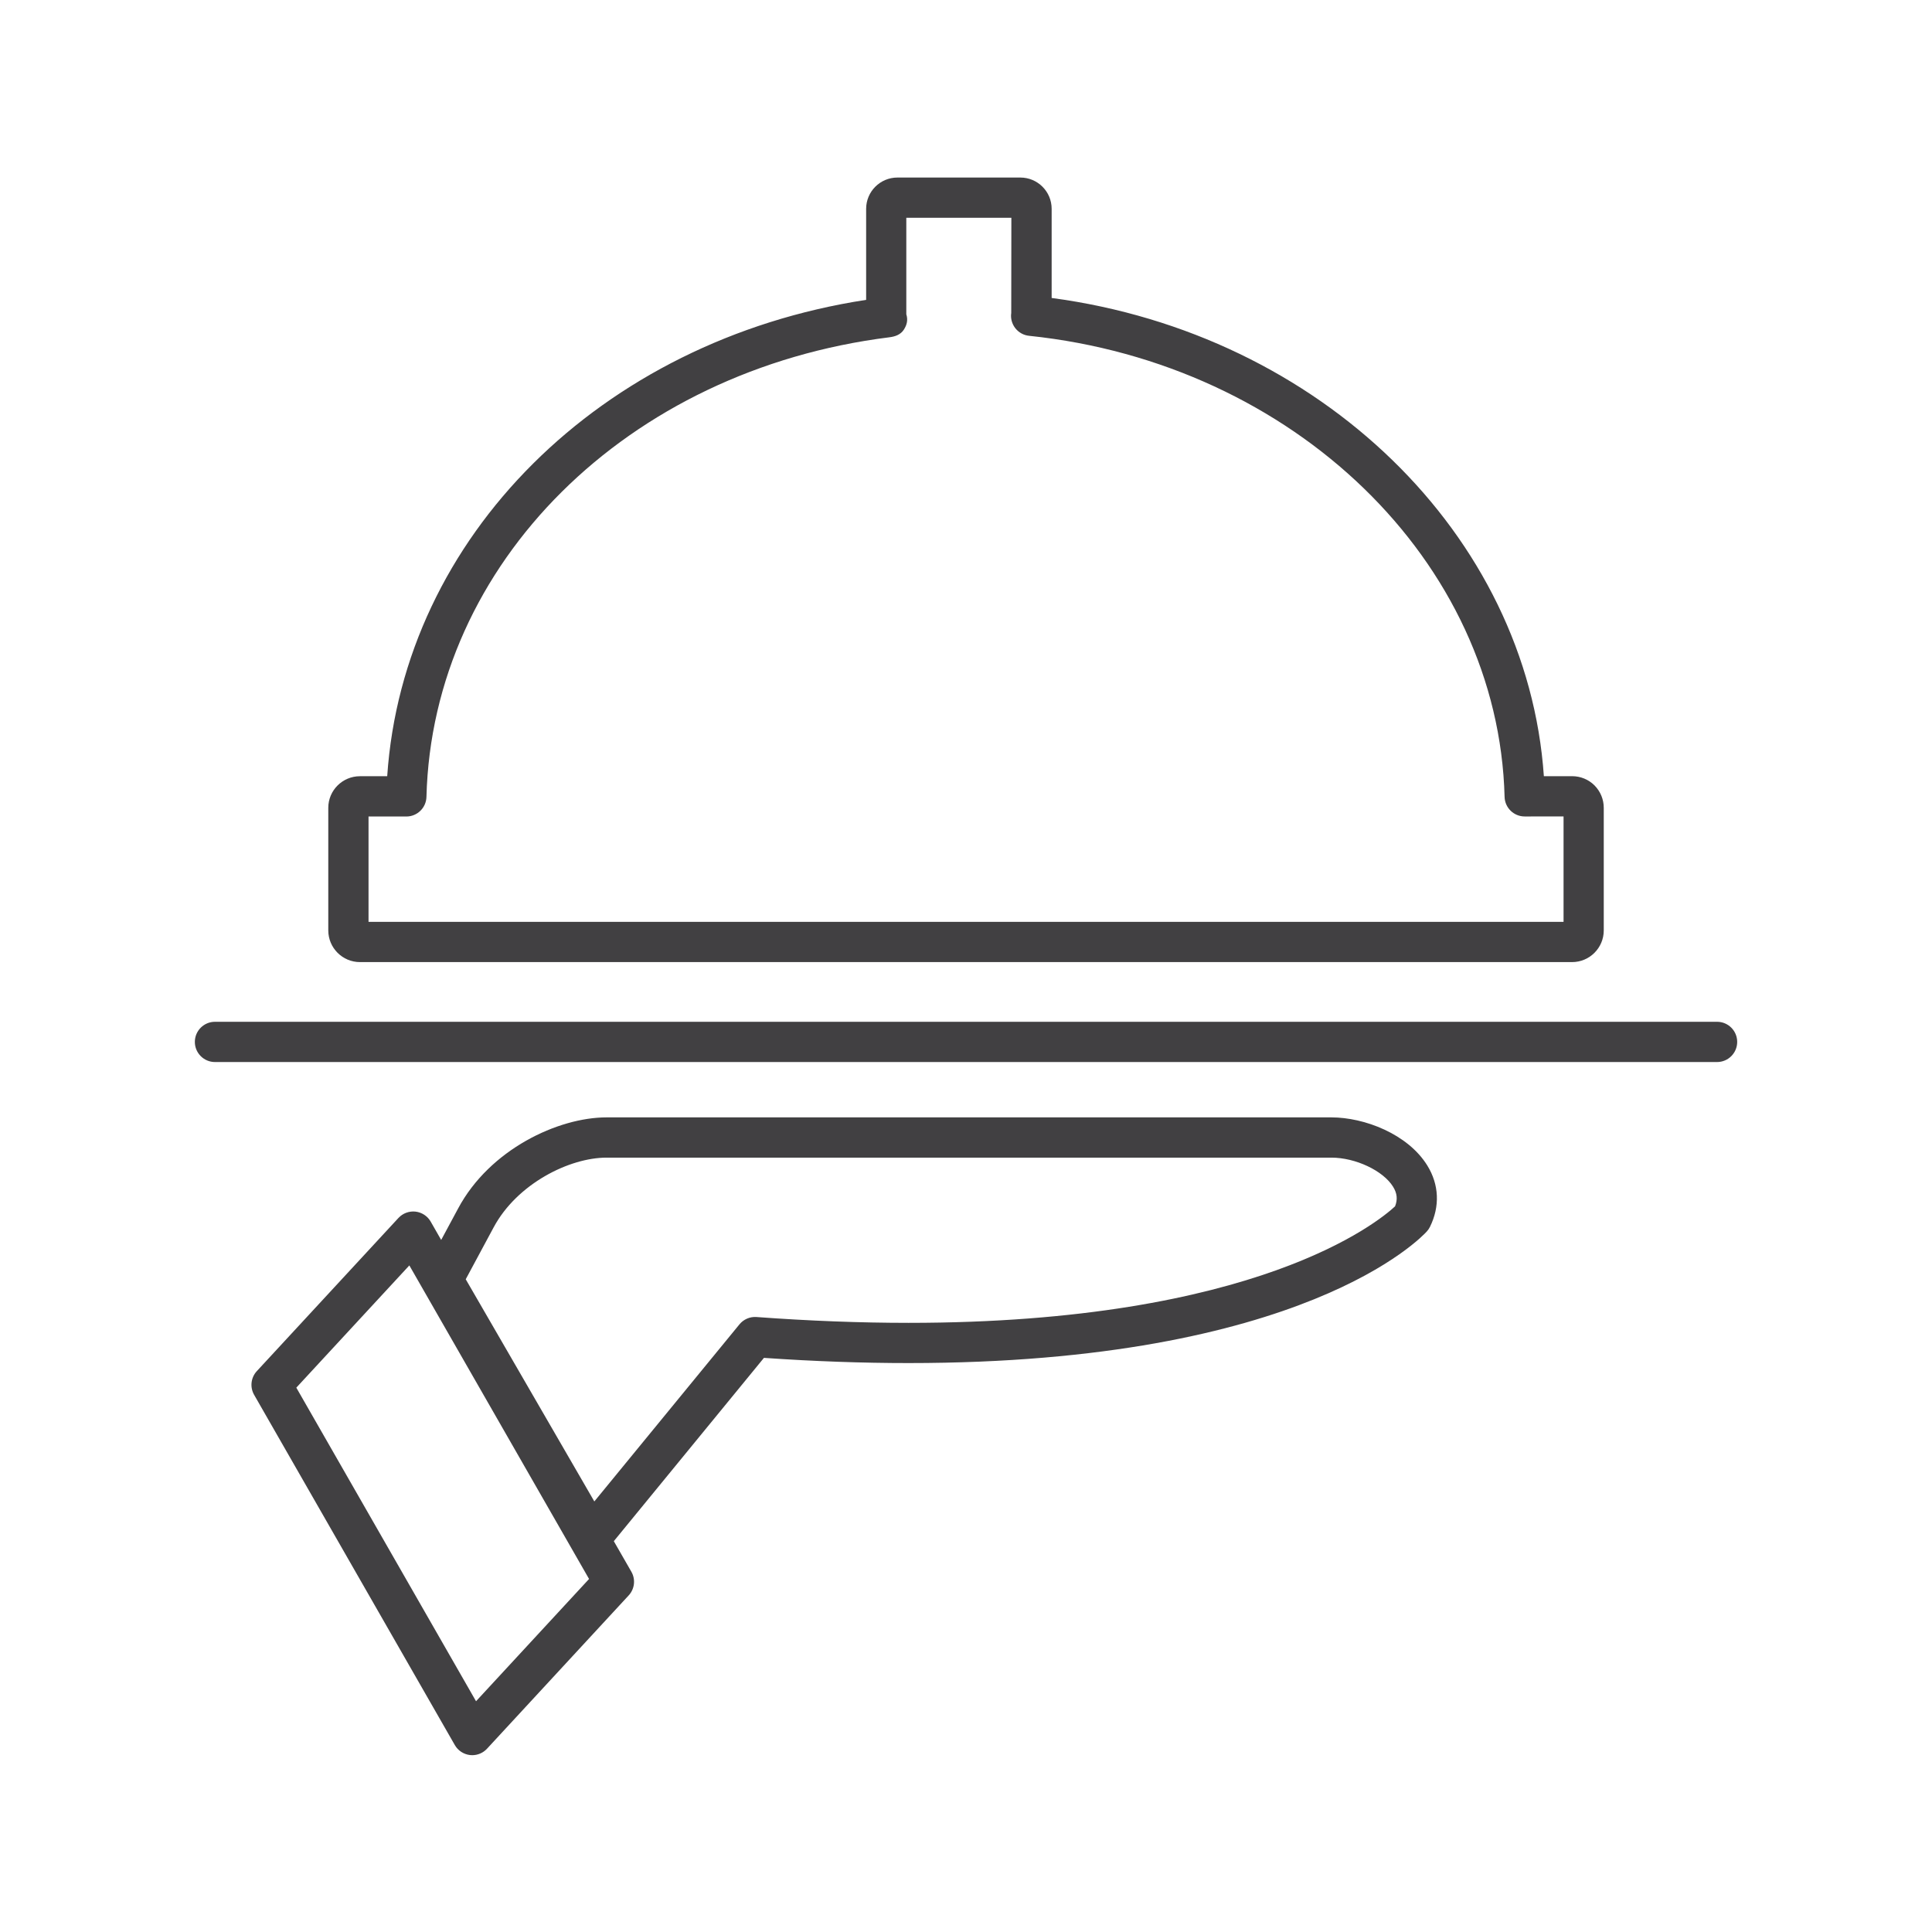 <?xml version="1.0" encoding="utf-8"?>
<!-- Generator: Adobe Illustrator 16.0.0, SVG Export Plug-In . SVG Version: 6.00 Build 0)  -->
<!DOCTYPE svg PUBLIC "-//W3C//DTD SVG 1.1//EN" "http://www.w3.org/Graphics/SVG/1.1/DTD/svg11.dtd">
<svg version="1.1" id="Layer_1" xmlns="http://www.w3.org/2000/svg" xmlns:xlink="http://www.w3.org/1999/xlink" x="0px" y="0px"
	 width="48px" height="48px" viewBox="0 0 48 48" enable-background="new 0 0 48 48" xml:space="preserve">
<g>
	<path fill="#414042" d="M42.66,25.386H5.341c-0.276,0-0.5,0.224-0.5,0.5s0.224,0.5,0.5,0.5H42.66c0.276,0,0.5-0.224,0.5-0.5
		S42.937,25.386,42.66,25.386z"/>
	<path fill="#414042" d="M8.943,23.903h30.115c0.434,0,0.787-0.353,0.787-0.787v-3.045c0-0.208-0.08-0.405-0.229-0.557
		c-0.148-0.148-0.347-0.23-0.559-0.23l-0.7,0.001c-0.413-5.994-5.551-10.992-12.229-11.882V5.188c0-0.429-0.349-0.777-0.777-0.777
		h-3.055c-0.429,0-0.777,0.349-0.777,0.777v2.262c-6.6,1.012-11.498,5.891-11.899,11.835H8.943c-0.434,0-0.787,0.352-0.787,0.785
		v3.045C8.156,23.55,8.509,23.903,8.943,23.903z M9.156,20.286h0.939c0.271,0,0.493-0.216,0.5-0.487
		c0.149-5.802,4.985-10.604,11.5-11.419c0.146-0.018,0.281-0.066,0.361-0.19c0.08-0.125,0.104-0.243,0.061-0.384V5.411h2.61
		l-0.003,2.365c-0.02,0.135,0.018,0.271,0.101,0.378c0.084,0.107,0.208,0.176,0.343,0.189c6.584,0.686,11.662,5.61,11.813,11.455
		c0.007,0.271,0.229,0.487,0.5,0.487h0.001l0.964-0.001v2.619H9.156V20.286z"/>
	<path fill="#414042" d="M33.078,27.761H15.07c-1.202,0-2.903,0.794-3.688,2.263l-0.421,0.782l-0.261-0.456
		c-0.079-0.138-0.219-0.229-0.377-0.248c-0.159-0.017-0.315,0.041-0.423,0.157l-3.52,3.807c-0.148,0.161-0.175,0.398-0.066,0.589
		l4.986,8.701c0.079,0.138,0.219,0.229,0.377,0.248c0.019,0.002,0.038,0.003,0.056,0.003c0.139,0,0.272-0.058,0.367-0.161
		l3.52-3.809c0.148-0.16,0.175-0.398,0.066-0.588L15.25,38.29l3.73-4.554c1.242,0.086,2.449,0.129,3.591,0.129
		c9.825,0,12.759-3.137,12.879-3.271c0.03-0.033,0.056-0.071,0.076-0.111c0.252-0.51,0.229-1.052-0.066-1.528
		C34.974,28.171,33.894,27.761,33.078,27.761z M11.827,42.267l-4.465-7.791l2.808-3.037l4.465,7.79L11.827,42.267z M34.66,29.971
		c-0.407,0.379-3.442,2.895-12.089,2.895c-1.198,0-2.469-0.049-3.777-0.145c-0.159-0.012-0.32,0.056-0.423,0.183l-3.605,4.399
		l-3.195-5.52l0.692-1.287c0.581-1.086,1.883-1.735,2.807-1.735h18.008c0.599,0,1.285,0.323,1.532,0.722
		C34.711,29.645,34.728,29.798,34.66,29.971z"/>
</g>
</svg>
